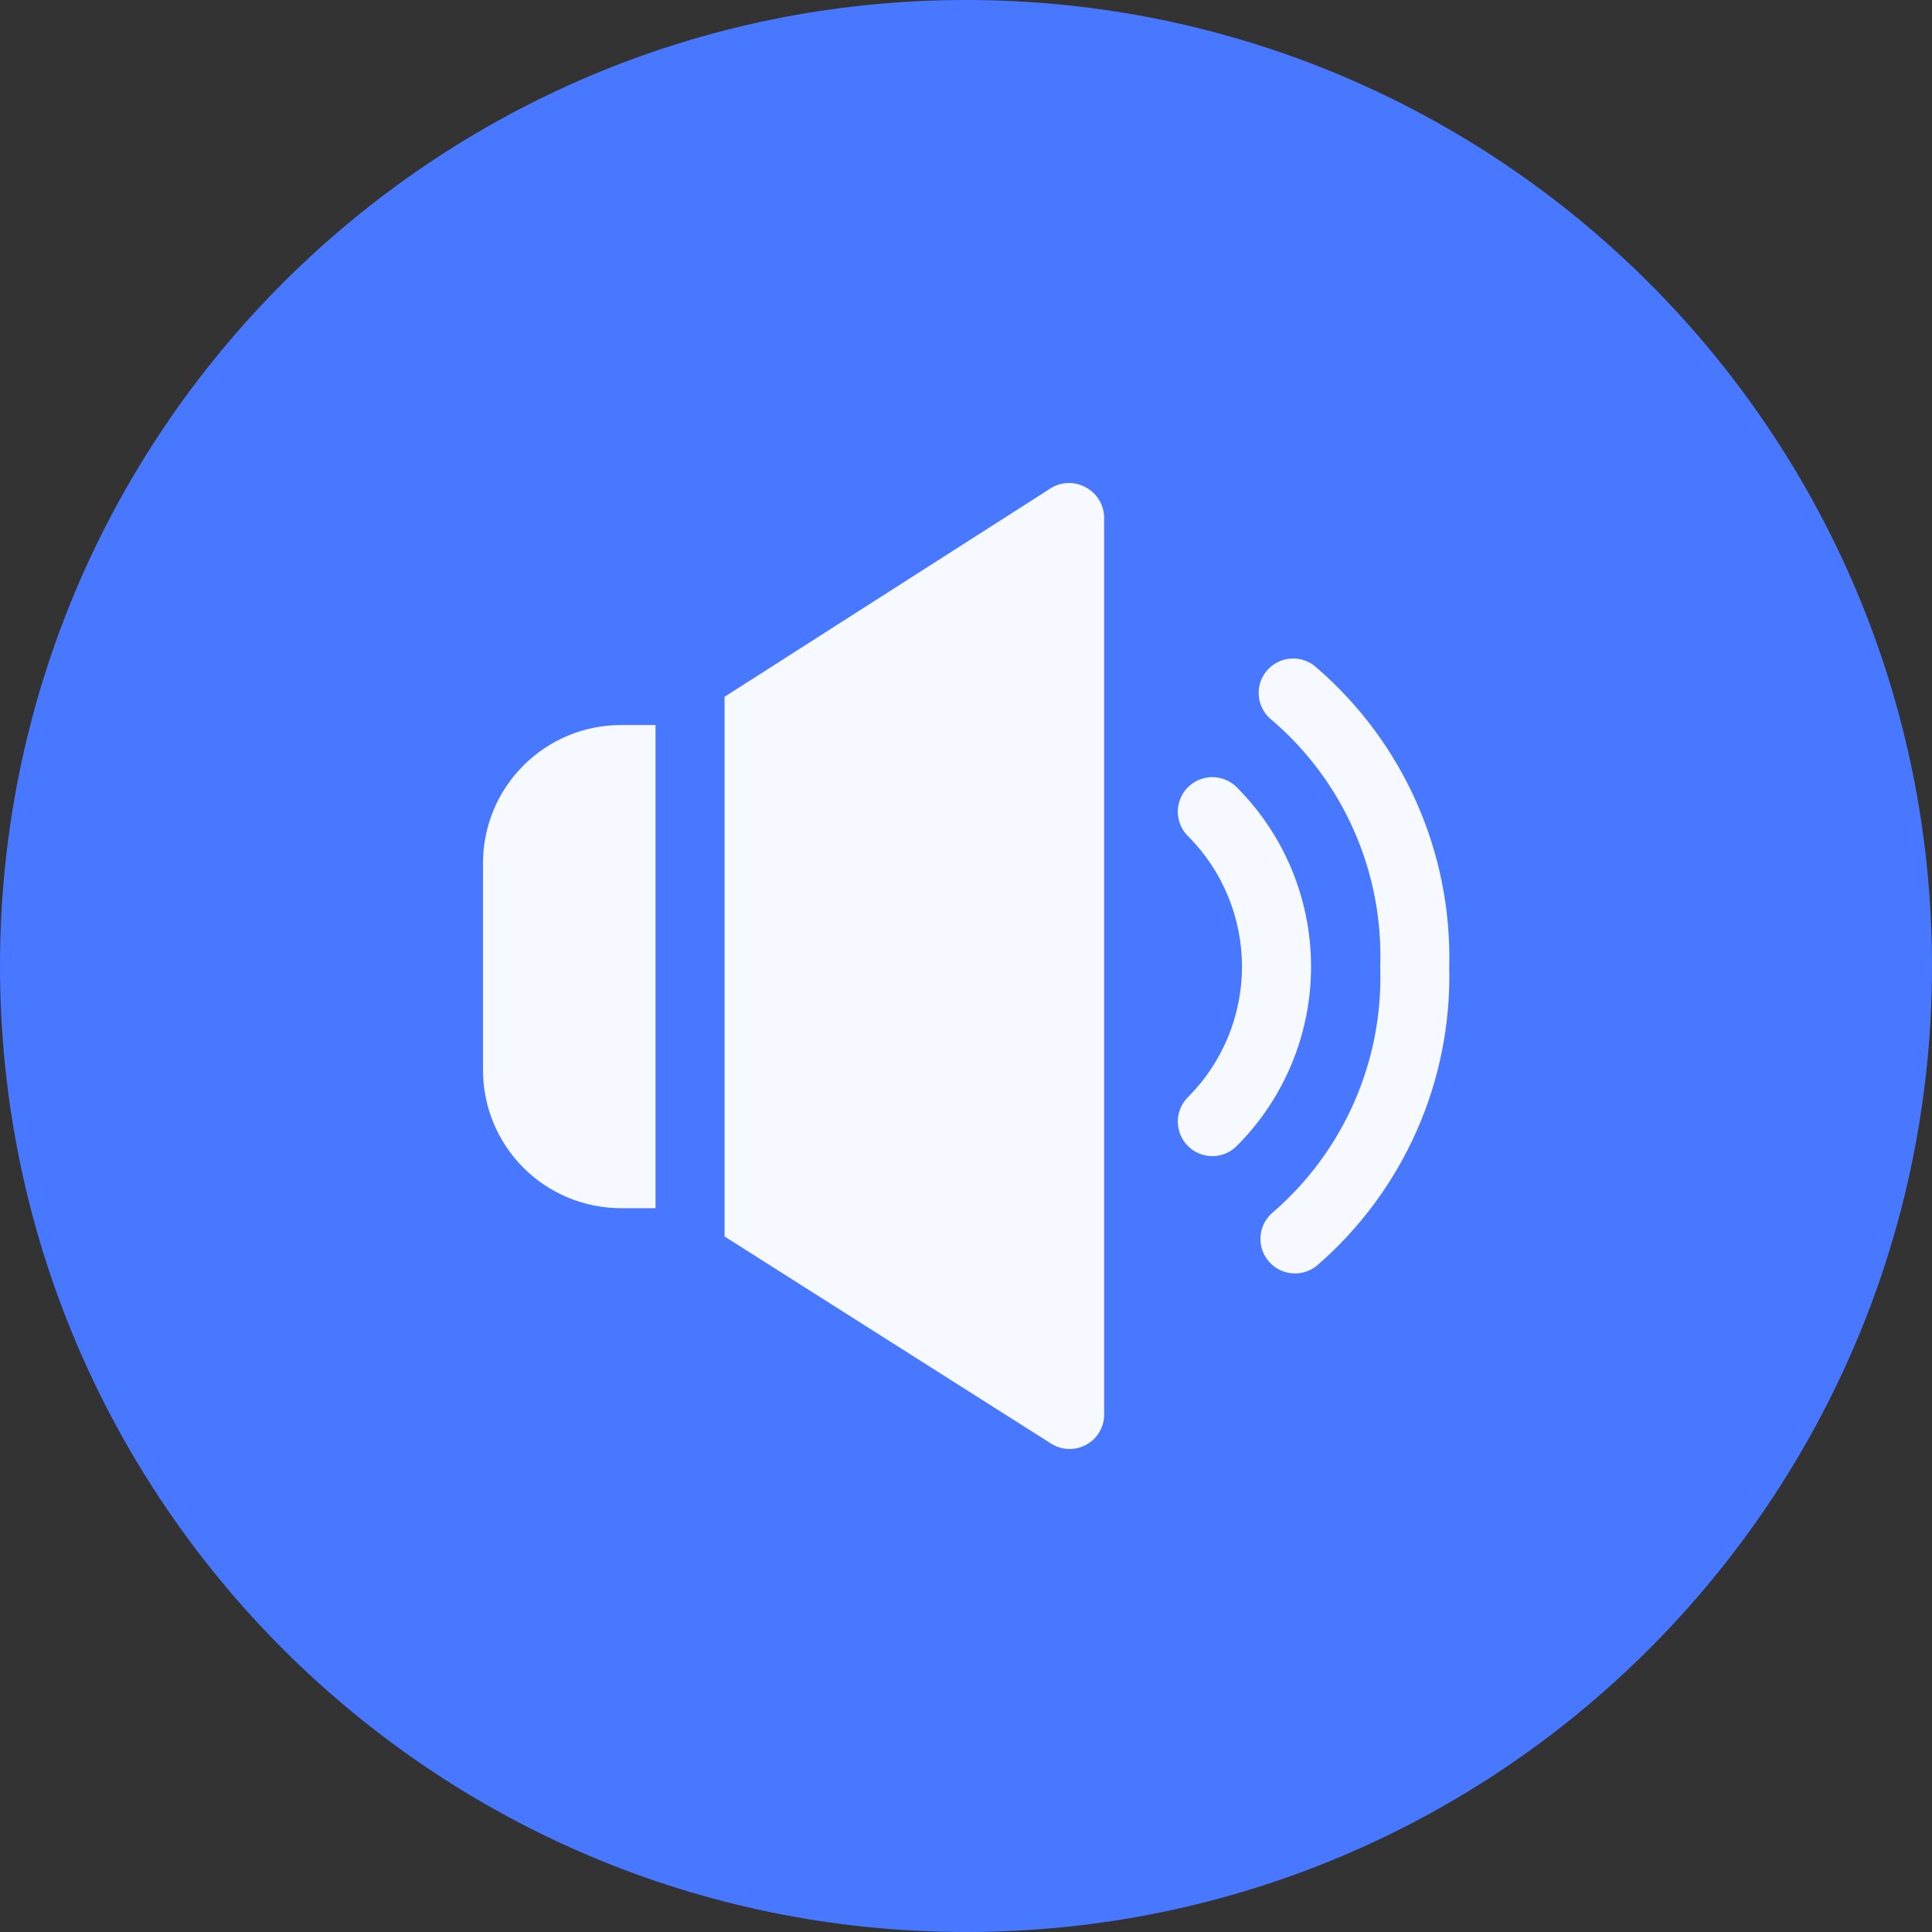 <svg width="40" height="40" viewBox="0 0 40 40" fill="none" xmlns="http://www.w3.org/2000/svg">
<rect x="0" y="0" width="40" height="40" fill="#333333" stroke="none"/>
<path d="M40 20C40 31.046 31.046 40 20 40C8.954 40 0 31.046 0 20C0 8.954 8.954 0 20 0C31.046 0 40 8.954 40 20Z" fill="#4878FF"/>
<path d="M26.811 26.365C26.614 26.365 26.425 26.284 26.29 26.14C26.155 25.996 26.085 25.803 26.097 25.606C26.109 25.409 26.202 25.226 26.354 25.1C27.826 23.828 28.643 21.957 28.576 20.013C28.643 18.068 27.826 16.198 26.354 14.926C26.195 14.81 26.09 14.634 26.065 14.438C26.04 14.242 26.097 14.045 26.222 13.893C26.348 13.741 26.531 13.647 26.727 13.635C26.924 13.622 27.118 13.691 27.262 13.826C28.147 14.59 28.853 15.542 29.327 16.612C29.802 17.681 30.033 18.843 30.005 20.013C30.034 21.182 29.804 22.344 29.331 23.413C28.857 24.483 28.153 25.435 27.269 26.2C27.14 26.307 26.978 26.365 26.811 26.365ZM25.597 23.735C26.587 22.75 27.144 21.41 27.144 20.013C27.144 18.616 26.587 17.276 25.597 16.291C25.413 16.113 25.149 16.047 24.903 16.118C24.658 16.188 24.468 16.384 24.407 16.632C24.345 16.88 24.42 17.142 24.604 17.319C25.315 18.035 25.714 19.004 25.714 20.013C25.714 21.022 25.315 21.991 24.604 22.707C24.42 22.884 24.345 23.146 24.407 23.394C24.468 23.642 24.658 23.838 24.903 23.908C25.149 23.979 25.413 23.913 25.597 23.735ZM13.572 15.011H12.858C12.1 15.011 11.373 15.312 10.837 15.849C10.301 16.384 10 17.111 10 17.869V22.156C10 22.914 10.301 23.641 10.837 24.177C11.373 24.713 12.1 25.014 12.858 25.014H13.572V15.011ZM22.489 10.096C22.38 10.033 22.257 10 22.132 10C22.006 10 21.883 10.033 21.775 10.096L15.001 14.426V25.6L21.76 29.887C21.903 29.979 22.075 30.017 22.243 29.993C22.412 29.97 22.566 29.888 22.68 29.761C22.793 29.634 22.857 29.471 22.86 29.301V10.725C22.861 10.596 22.826 10.47 22.761 10.359C22.696 10.248 22.602 10.157 22.489 10.096Z" fill="#F6F9FF"/>
</svg>
